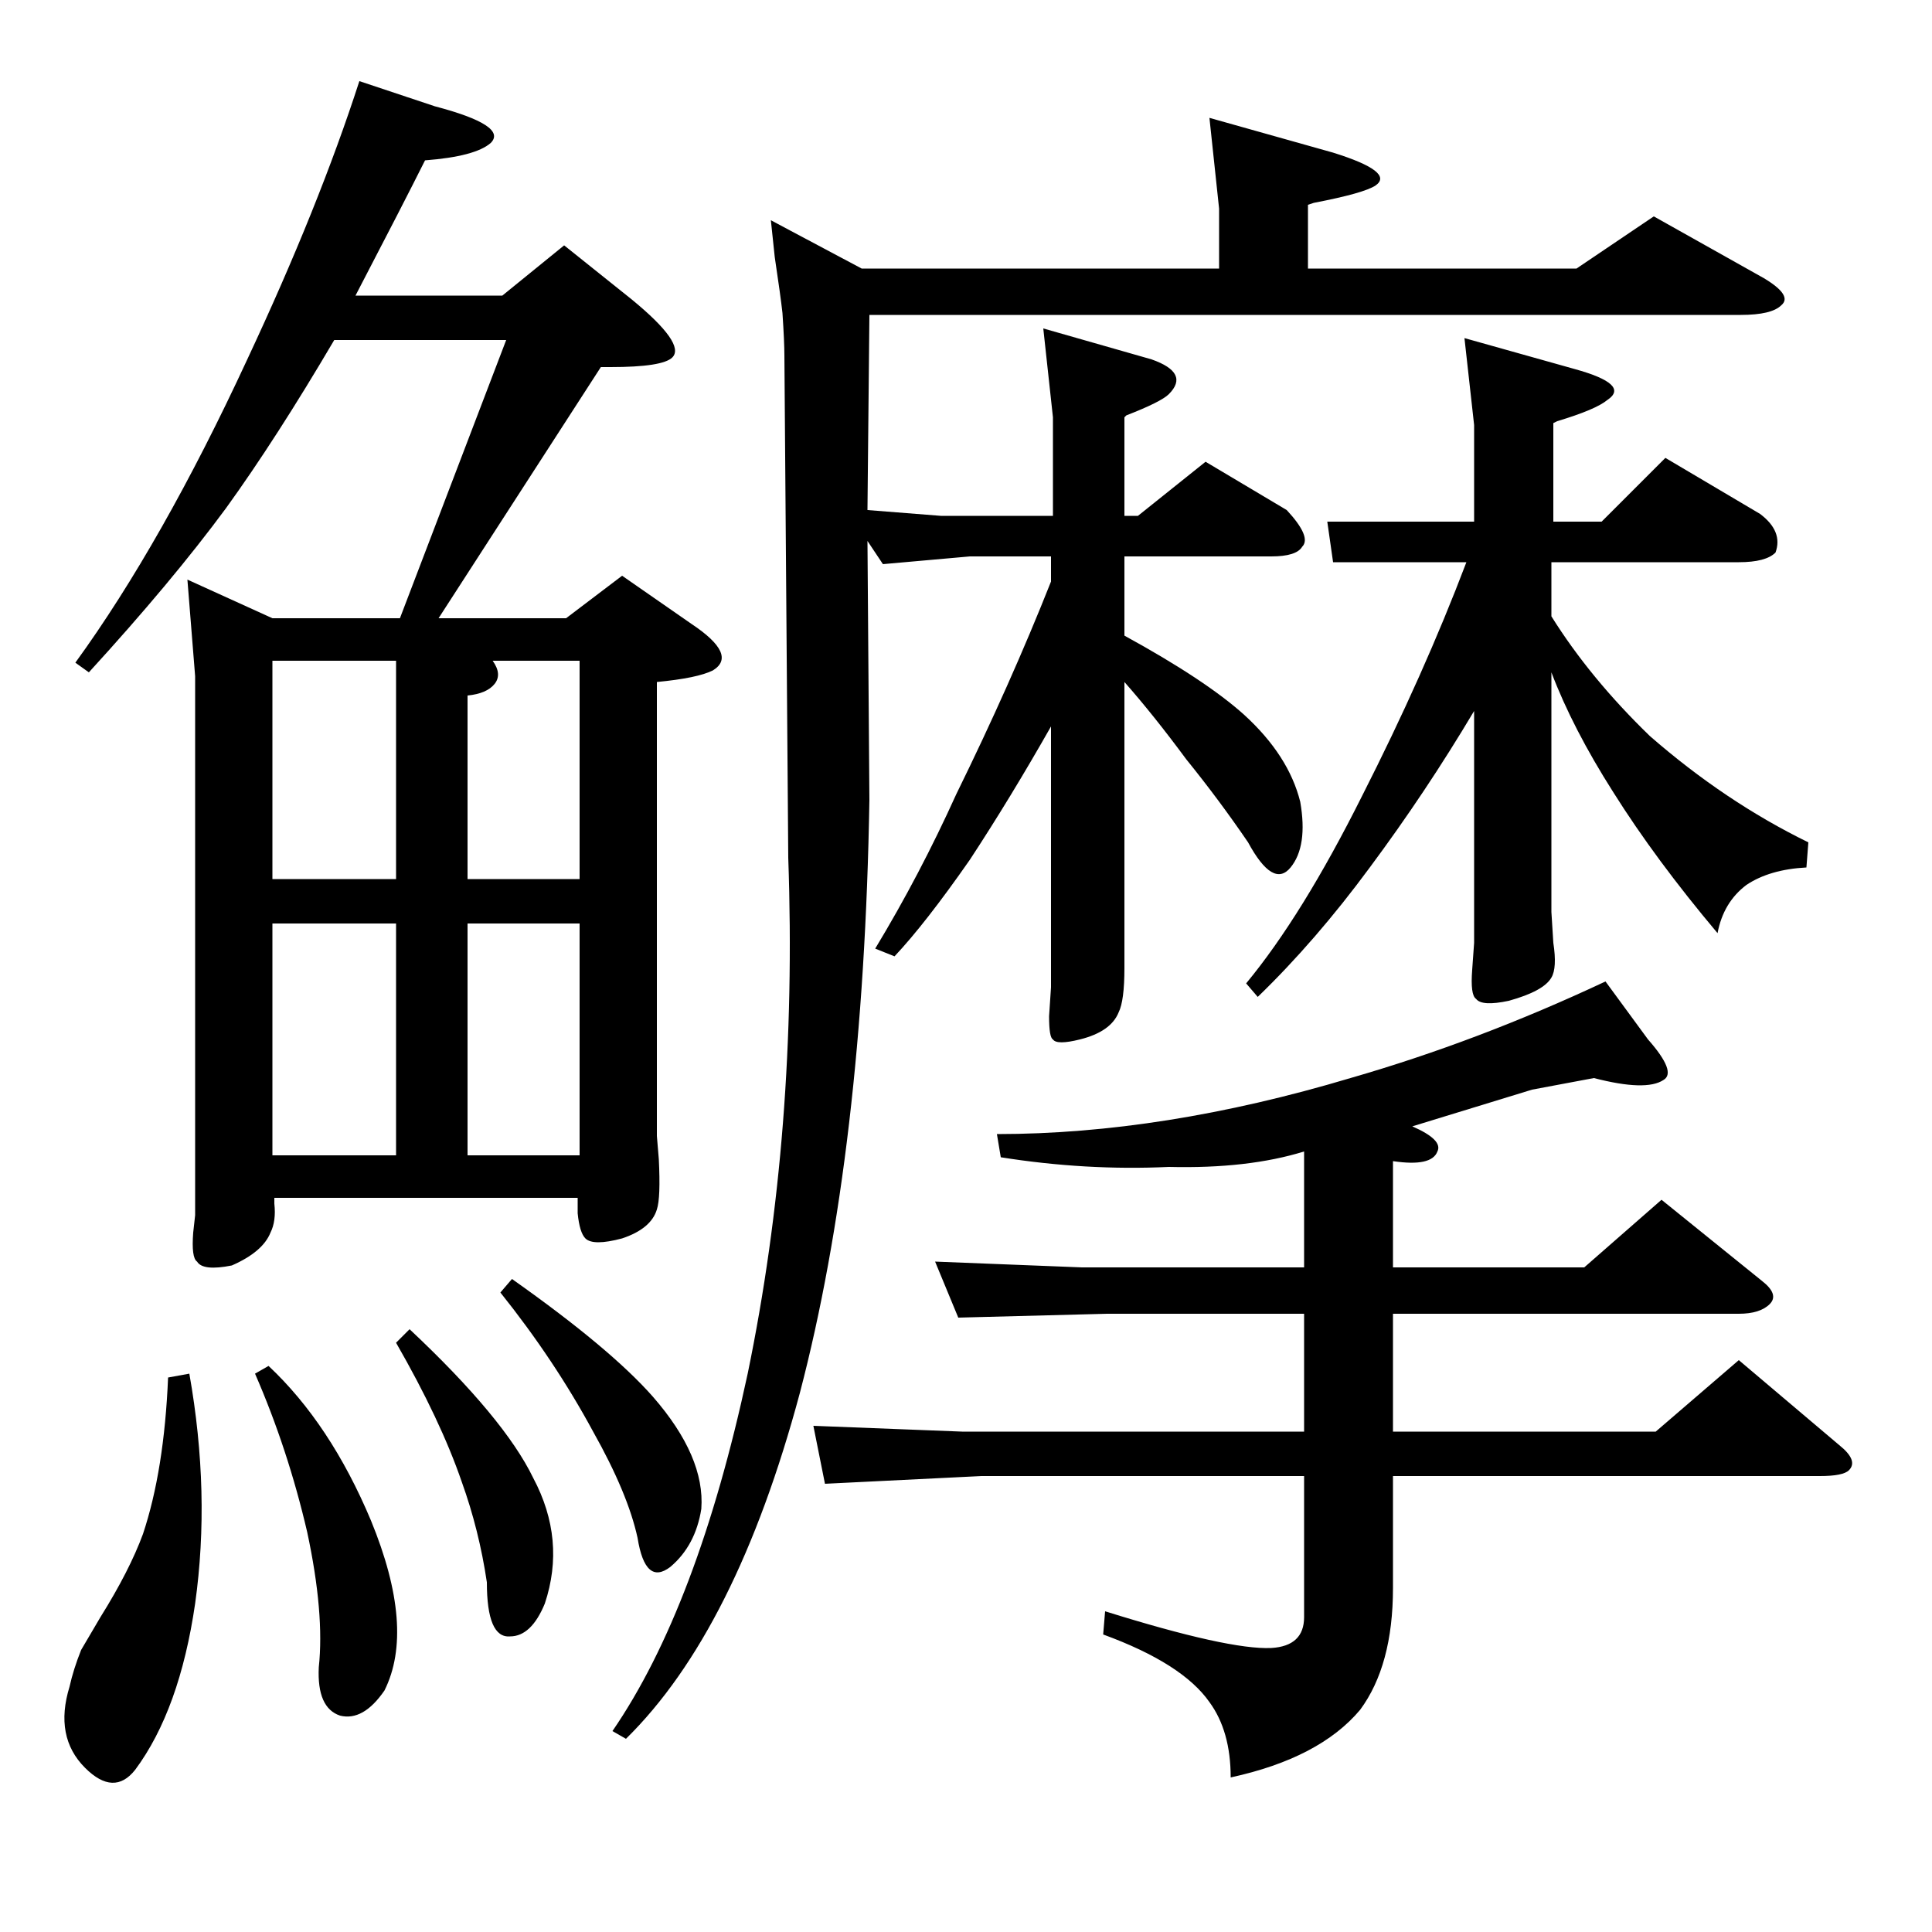 <?xml version="1.0" standalone="no"?>
<!DOCTYPE svg PUBLIC "-//W3C//DTD SVG 1.1//EN" "http://www.w3.org/Graphics/SVG/1.1/DTD/svg11.dtd" >
<svg xmlns="http://www.w3.org/2000/svg" xmlns:xlink="http://www.w3.org/1999/xlink" version="1.1" viewBox="0 -200 1000 1000">
  <g transform="matrix(1 0 0 -1 0 800)">
   <path fill="currentColor"
d="M582 671q42 -23 62 -41q23 -21 29 -45q4 -23 -5 -34t-22 13q-15 22 -32 43q-17 23 -32 40v-138v-10q0 -17 -3 -23q-4 -10 -20 -14q-12 -3 -14 0q-2 1 -2 12l1 15v135q-21 -37 -42 -69q-23 -33 -39 -50l-10 4q23 38 42 80q28 57 49 110v13h-42l-45 -4l-8 12l1 -134
q-3 -181 -36 -307q-33 -123 -90 -179l-7 4q44 64 70 185q26 126 21 267l-2 260q0 7 -1 22q-1 9 -4 29l-2 19l47 -25h185v31l-5 47l64 -18q32 -10 22 -17q-6 -4 -32 -9l-3 -1v-33h139l40 27l57 -32q15 -9 9 -14q-5 -5 -21 -5h-451l-1 -101l38 -3h58v51l-5 46l56 -16
q20 -7 9 -18q-4 -4 -22 -11l-1 -1v-51h7l35 28l42 -25q13 -14 8 -19q-3 -5 -16 -5h-76v-41zM803 681q20 -32 51 -62q39 -34 82 -55l-1 -13q-19 -1 -31 -9q-12 -9 -15 -25q-32 38 -54 73q-21 33 -32 62v-124l1 -16q2 -13 -1 -18q-4 -7 -22 -12q-14 -3 -17 1q-3 2 -2 15l1 14
v120q-25 -42 -54 -81q-28 -38 -58 -67l-6 7q29 35 60 97q32 63 54 121h-69l-3 21h76v50l-5 45l57 -16q29 -8 17 -16q-6 -5 -26 -11l-2 -1v-51h25l33 33l49 -29q12 -9 8 -20q-5 -5 -19 -5h-97v-28zM358 677q24 -16 11 -24q-8 -4 -29 -6v-235l1 -12q1 -20 -1 -26
q-3 -10 -18 -15q-15 -4 -19 0q-3 3 -4 13v8h-157v-3q1 -9 -2 -15q-4 -10 -20 -17q-15 -3 -18 2q-3 2 -2 15l1 9v279l-4 50l44 -20h66l55 144h-89q-30 -51 -56 -87q-28 -38 -71 -85l-7 5q45 62 89 157q37 79 58 144l39 -13q38 -10 29 -19q-8 -7 -34 -9q-11 -22 -36 -70h76
l32 26l35 -28q28 -23 21 -30q-5 -5 -32 -5h-5l-84 -130h66l29 22zM363 219q-3 -19 -16 -30q-13 -10 -17 15q-5 23 -23 55q-20 37 -48 72l6 7q51 -36 73 -61q27 -31 25 -58zM282 170q-7 -17 -18 -17q-12 -1 -12 28q-4 27 -13 52q-11 32 -34 72l7 7q49 -46 64 -77
q17 -32 6 -65zM199 125q-11 -16 -23 -13q-12 4 -11 25q3 28 -6 70q-10 43 -27 82l7 4q32 -30 53 -80q23 -56 7 -88zM98 289q11 -62 3 -119q-8 -55 -31 -86q-11 -14 -26 1q-16 16 -8 42q2 9 6 19q3 5 10 17q15 24 22 43q11 33 13 81zM300 658h-45q5 -7 1 -12t-14 -6v-95h58
v113zM205 658h-64v-113h64v113zM300 522h-58v-120h58v120zM205 522h-64v-120h64v120zM721 344h99l40 35l52 -42q9 -7 4 -12t-16 -5h-179v-61h136l43 37l52 -44q10 -8 5 -13q-3 -3 -15 -3h-221v-58q0 -40 -17 -63q-21 -25 -67 -35q0 24 -11 39q-14 20 -55 35l1 12
q64 -20 86 -19q17 1 17 16v73h-167l-81 -4l-6 30l77 -3h177v61h-102l-77 -2l-12 29l76 -3h115v60q-29 -9 -70 -8q-43 -2 -87 5l-2 12q86 0 183 29q66 19 132 50l22 -30q15 -17 8 -21q-9 -6 -36 1l-32 -6l-62 -19q16 -7 13 -13q-3 -8 -23 -5v-55z" />
  </g>

</svg>
